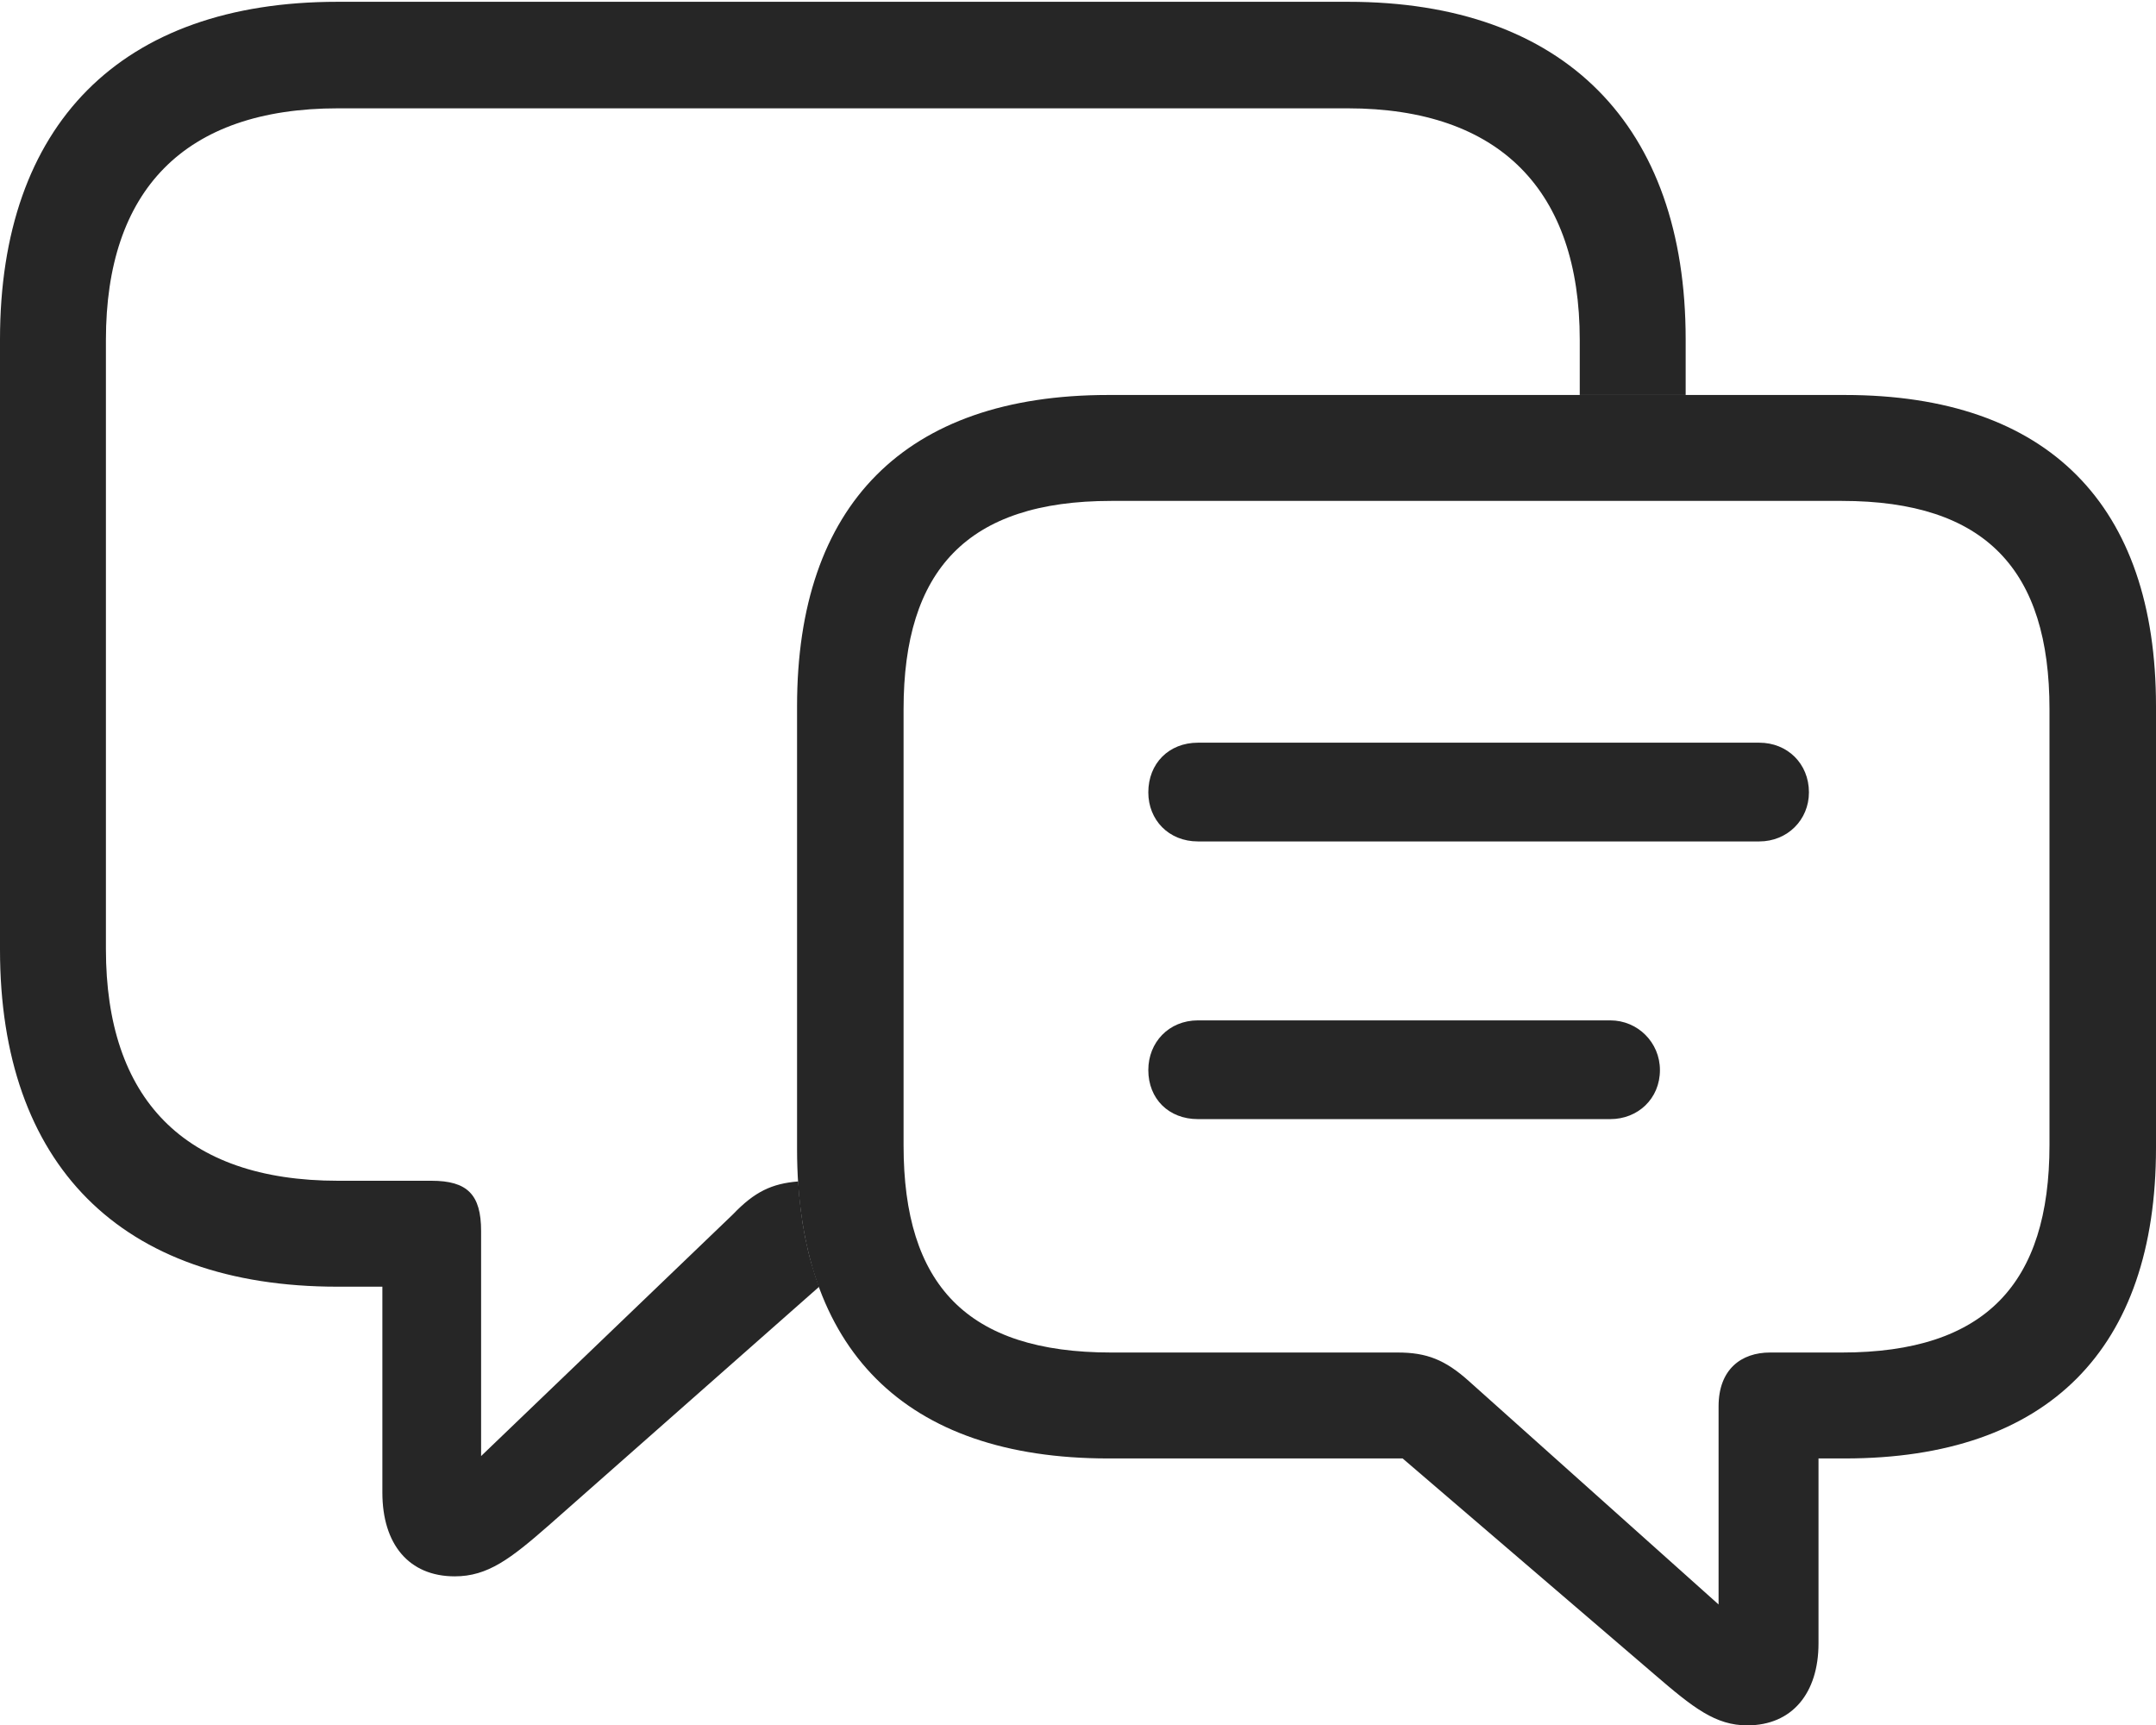 <?xml version="1.0" encoding="UTF-8"?>
<!--Generator: Apple Native CoreSVG 326-->
<!DOCTYPE svg
PUBLIC "-//W3C//DTD SVG 1.1//EN"
       "http://www.w3.org/Graphics/SVG/1.1/DTD/svg11.dtd">
<svg version="1.1" xmlns="http://www.w3.org/2000/svg" xmlns:xlink="http://www.w3.org/1999/xlink" viewBox="0 0 900.75 720.75">
 <g>
  <rect height="720.75" opacity="0" width="900.75" x="0" y="0"/>
  <path d="M704.25 141.75L704.25 165L660 165L660 142C660 79.75 626.75 45.25 563 45.25L141.25 45.25C76.75 45.25 44.25 79.75 44.25 142L44.25 396.5C44.25 458.75 76.75 493.25 141.25 493.25L180.25 493.25C195.25 493.25 201 499 201 514.25L201 608.25L306.25 507.25C315.282 497.807 322.46 494.432 333.467 493.532C334.437 509.915 337.349 524.62 342.181 537.561L229.5 637C213.25 651.25 203.75 658.5 190 658.5C170.75 658.5 159.75 645 159.75 623.5L159.75 537.5L141 537.5C50.25 537.5 0 486.25 0 396.75L0 141.75C0 52.25 50.25 0.75 141 0.75L563.25 0.75C653.75 0.75 704.25 52.5 704.25 141.75Z" fill="black" fill-opacity="0.85"/>
  <path d="M500.5 351.5L735 351.5C746.75 351.5 755.75 342.5 755.75 331C755.75 319 746.75 310.25 735 310.25L500.5 310.25C488.25 310.25 479.75 319 479.75 331C479.75 342.5 488.25 351.5 500.5 351.5ZM500.5 467.5L672.75 467.5C684.25 467.5 693.5 459 693.5 447C693.5 435.5 684.25 426.25 672.75 426.25L500.5 426.25C488.25 426.25 479.75 435.5 479.75 447C479.75 459 488.25 467.5 500.5 467.5ZM463 609.25L586 609.25L691.25 699.5C707.5 713.5 716.75 720.75 730 720.75C748.75 720.75 759.75 707.25 759.75 686.5L759.75 609.25L770.75 609.25C855.75 609.25 900.75 563.5 900.75 479.5L900.75 295C900.75 211 855.75 165 770.75 165L463 165C378 165 333 211 333 295L333 480C333 563.75 378 609.25 463 609.25ZM464.25 565C404 565 377.5 536.75 377.5 478.5L377.5 296.25C377.5 238.25 404 209.25 464.25 209.25L769.5 209.25C829.75 209.25 856.25 238.25 856.25 296.25L856.25 478.25C856.25 536.25 829.5 565 769.5 565L739.5 565C727.5 565 718 572 718 587.5L718 670.25L613.75 577C603.75 568 596 565 584 565Z" fill="black" fill-opacity="0.85"/>
 </g>
</svg>
